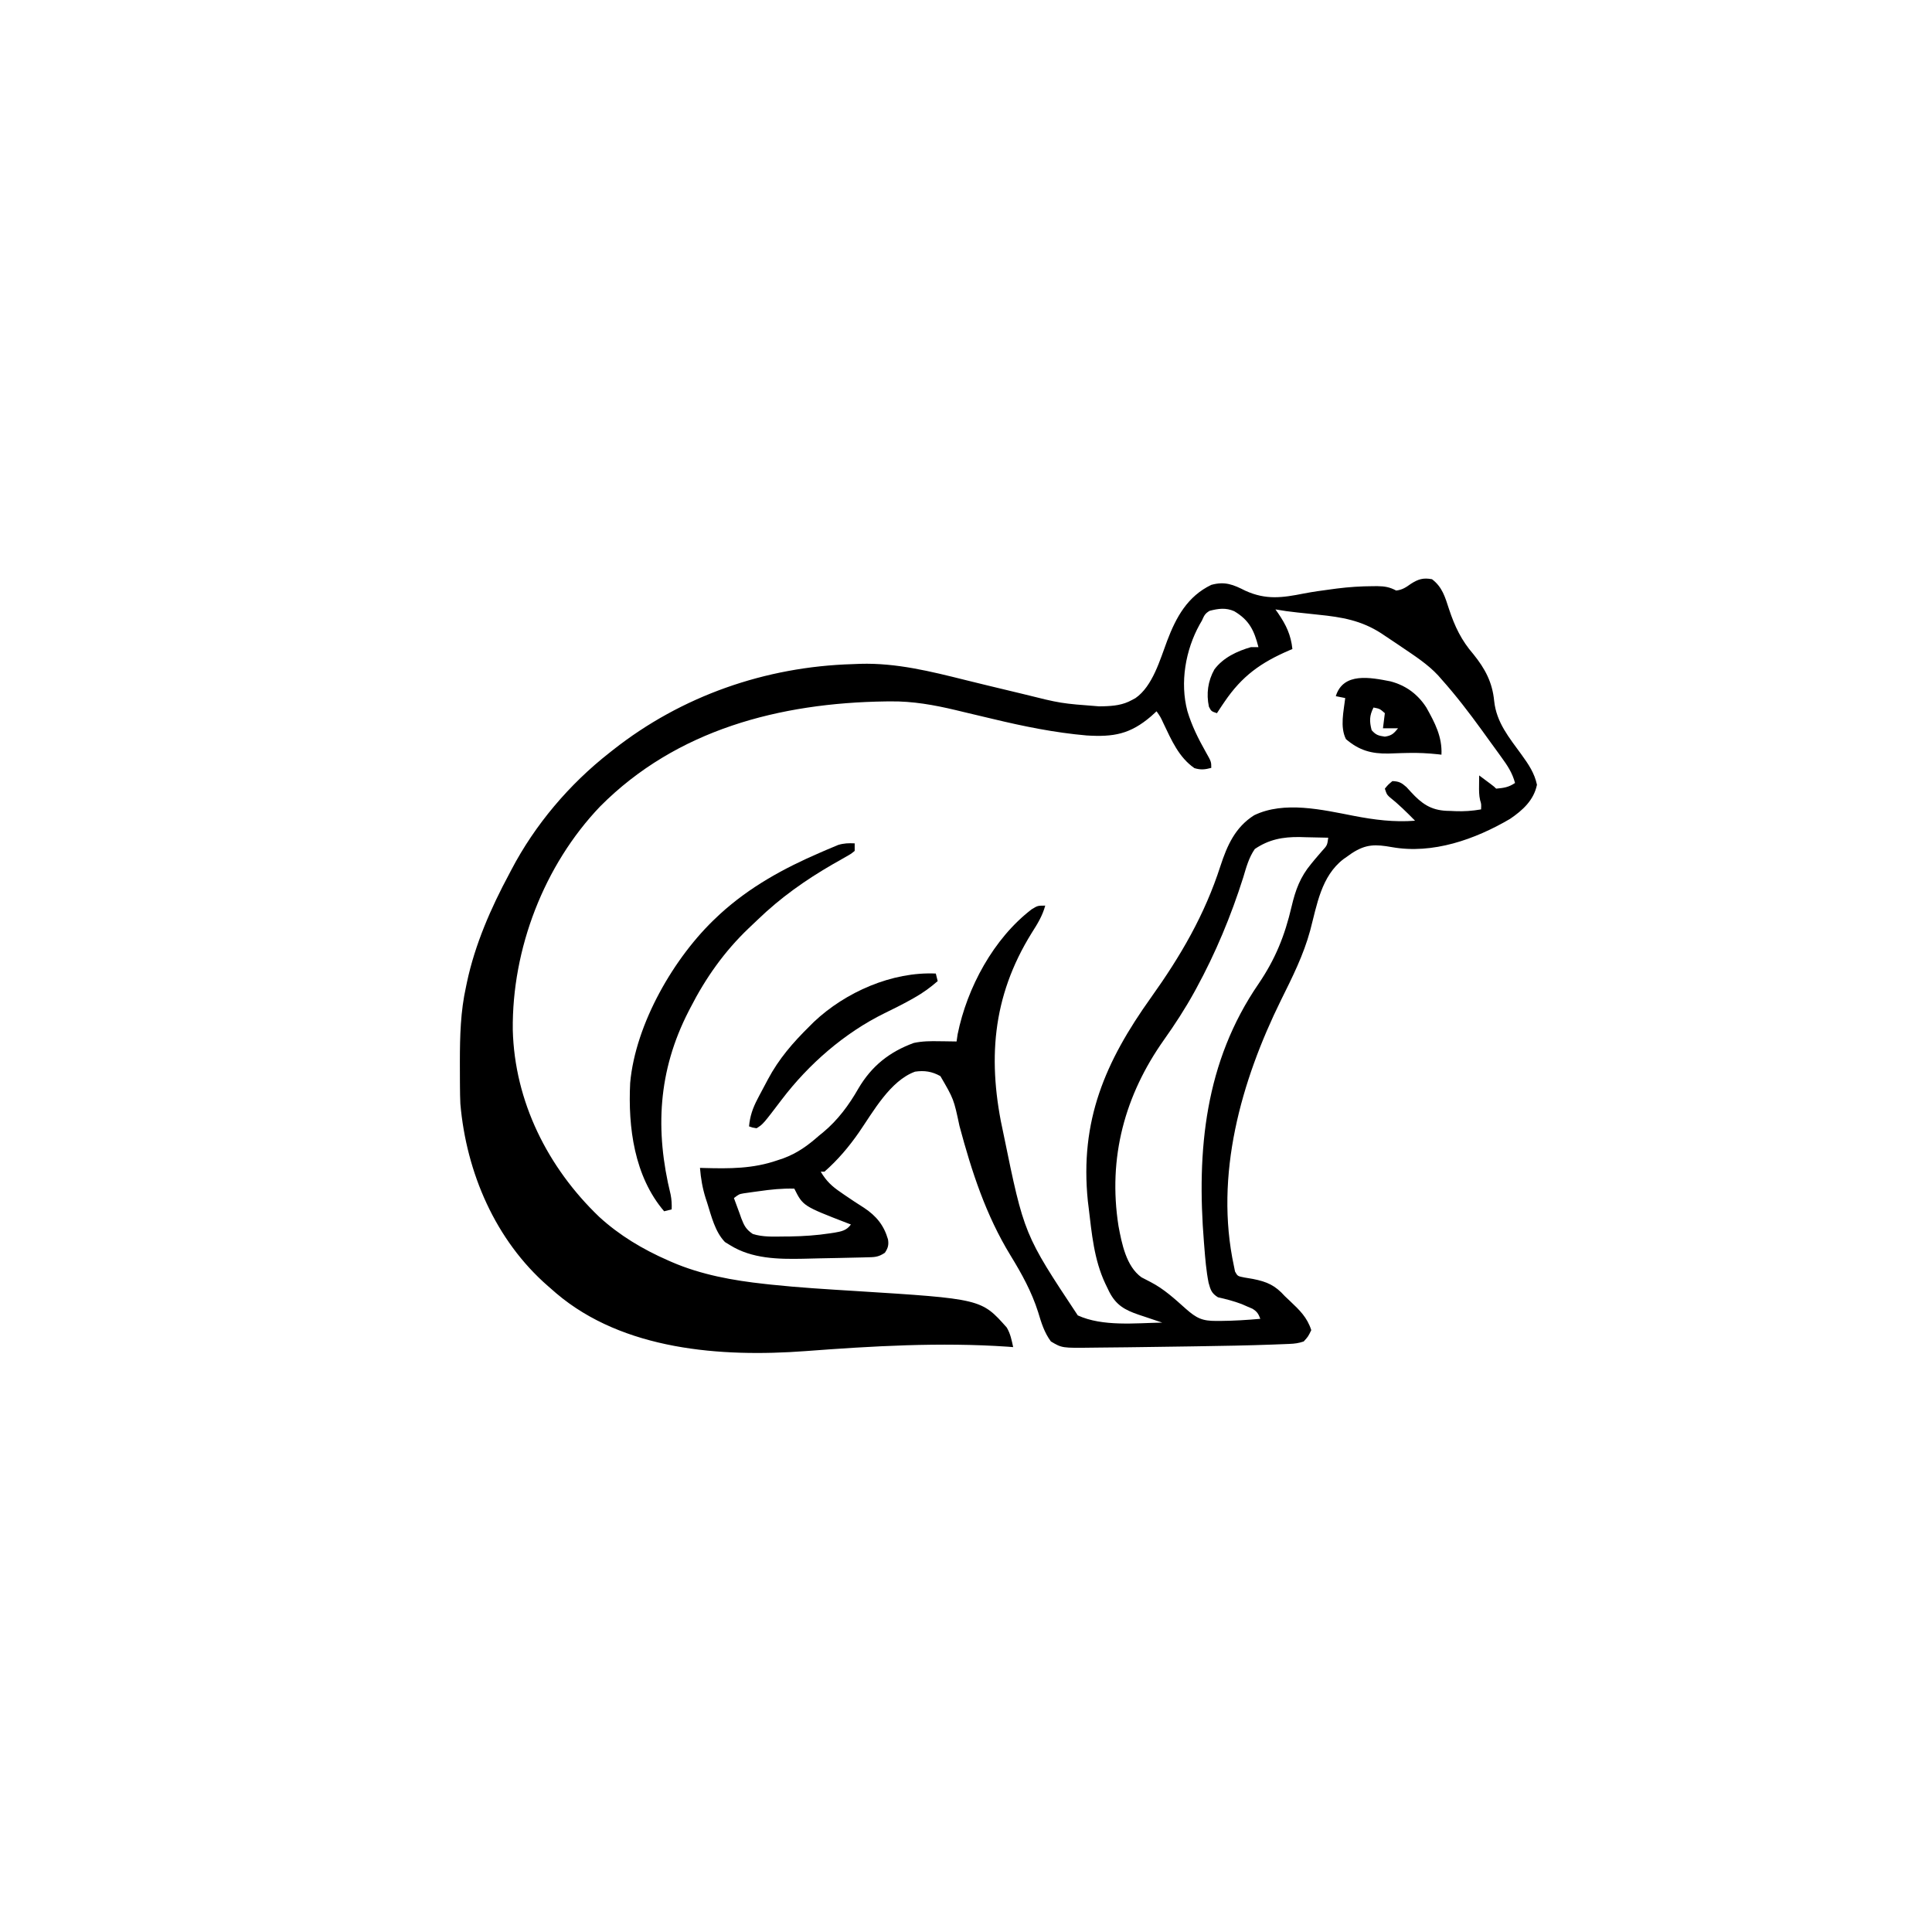 <svg width="300" height="300" viewBox="0 0 300 300" fill="none" xmlns="http://www.w3.org/2000/svg">
<path d="M222.363 89.941C223.966 91.157 224.391 92.709 225 94.574C225.892 97.274 226.919 99.429 228.79 101.587C230.604 103.84 231.731 105.933 232.013 108.838C232.365 112.2 234.352 114.549 236.278 117.203C237.352 118.692 238.272 120.037 238.659 121.857C238.17 124.256 236.439 125.824 234.482 127.155C229.046 130.346 222.467 132.673 216.137 131.543C213.6 131.095 212.11 131.042 209.879 132.511C209.648 132.675 209.417 132.839 209.179 133.008C208.988 133.141 208.796 133.275 208.599 133.413C205.145 136.081 204.504 140.493 203.446 144.478C202.411 148.299 200.677 151.737 198.925 155.273C192.71 167.879 188.568 182.492 191.601 196.582C191.687 197.008 191.687 197.008 191.775 197.444C192.175 198.164 192.175 198.164 193.251 198.374C193.689 198.452 194.128 198.526 194.568 198.596C196.762 199.035 197.997 199.581 199.511 201.269C199.783 201.526 200.054 201.782 200.334 202.046C201.811 203.444 202.987 204.58 203.613 206.543C203.137 207.532 203.137 207.532 202.441 208.301C201.631 208.571 201.078 208.646 200.238 208.681C199.967 208.692 199.697 208.703 199.418 208.715C198.976 208.731 198.976 208.731 198.524 208.748C198.213 208.76 197.902 208.772 197.582 208.785C193.728 208.927 189.872 208.992 186.016 209.051C185.445 209.06 185.445 209.06 184.862 209.069C182.575 209.104 180.287 209.136 178 209.166C177.022 209.179 176.045 209.192 175.067 209.206C173.715 209.225 172.363 209.239 171.011 209.247C170.535 209.251 170.059 209.256 169.582 209.263C164.907 209.325 164.907 209.325 163.183 208.301C162.152 206.903 161.699 205.41 161.206 203.76C160.192 200.569 158.666 197.809 156.925 194.966C153.075 188.674 150.888 181.929 148.989 174.845C148.099 170.662 148.099 170.662 146.026 167.102C144.744 166.379 143.538 166.192 142.089 166.406C138.235 167.806 135.595 172.616 133.385 175.823C131.829 178.066 130.086 180.13 128.027 181.933C127.834 181.933 127.64 181.933 127.441 181.933C128.295 183.384 129.185 184.222 130.572 185.156C130.845 185.346 130.845 185.346 131.123 185.54C132.127 186.236 133.148 186.9 134.179 187.555C136.074 188.815 137.252 190.254 137.889 192.456C138.029 193.32 137.884 193.808 137.402 194.531C136.327 195.248 135.758 195.207 134.475 195.238C134.271 195.244 134.068 195.25 133.859 195.256C133.197 195.274 132.534 195.287 131.872 195.3C131.416 195.311 130.96 195.321 130.504 195.332C129.389 195.357 128.273 195.378 127.158 195.398C126.338 195.414 125.519 195.437 124.699 195.458C120.83 195.536 116.761 195.465 113.379 193.359C113.113 193.196 112.847 193.033 112.573 192.865C111.034 191.283 110.458 188.836 109.808 186.767C109.732 186.536 109.656 186.304 109.577 186.066C109.078 184.488 108.828 182.998 108.691 181.348C108.987 181.357 108.987 181.357 109.289 181.366C113.278 181.474 116.904 181.491 120.703 180.176C121.02 180.07 121.338 179.963 121.665 179.854C123.824 179.049 125.431 177.883 127.148 176.367C127.371 176.186 127.594 176.005 127.823 175.819C130.11 173.916 131.831 171.582 133.3 169.006C135.35 165.53 138.107 163.333 141.887 161.95C143.238 161.661 144.503 161.655 145.88 161.682C146.136 161.685 146.392 161.687 146.656 161.69C147.282 161.697 147.909 161.707 148.535 161.719C148.589 161.35 148.644 160.981 148.7 160.602C150.167 153.359 154.281 145.725 160.199 141.193C161.132 140.625 161.132 140.625 162.304 140.625C161.864 142.232 161.084 143.483 160.199 144.873C154.012 154.84 153.295 164.818 155.844 176.173C159.027 191.688 159.027 191.688 167.358 204.254C171.227 206.027 176.338 205.442 180.468 205.371C180.299 205.315 180.129 205.259 179.954 205.201C179.178 204.944 178.404 204.681 177.63 204.419C177.363 204.331 177.096 204.243 176.821 204.152C174.635 203.405 173.294 202.651 172.227 200.558C172.131 200.358 172.035 200.157 171.936 199.951C171.783 199.635 171.783 199.635 171.627 199.313C169.874 195.582 169.53 191.553 169.043 187.5C169.003 187.176 168.963 186.853 168.922 186.519C167.645 174.017 171.617 164.854 178.733 154.889C183.34 148.435 187.068 142.05 189.512 134.463C190.559 131.255 191.815 128.446 194.738 126.596C199.405 124.33 205.367 125.747 210.231 126.688C213.423 127.304 216.47 127.692 219.726 127.441C218.445 126.13 217.162 124.869 215.726 123.728C215.332 123.34 215.332 123.34 215.039 122.461C215.533 121.857 215.533 121.857 216.211 121.289C217.222 121.323 217.624 121.536 218.387 122.21C218.624 122.468 218.86 122.726 219.104 122.992C220.761 124.796 222.168 125.787 224.611 125.905C224.836 125.91 225.061 125.916 225.293 125.922C225.63 125.938 225.63 125.938 225.975 125.955C227.351 126.01 228.624 125.92 229.98 125.683C230.018 124.853 230.018 124.853 229.835 124.269C229.652 123.481 229.659 122.756 229.669 121.948C229.671 121.66 229.674 121.371 229.677 121.074C229.682 120.745 229.682 120.745 229.687 120.41C230.072 120.697 230.456 120.984 230.841 121.271C231.055 121.43 231.269 121.59 231.49 121.755C232.031 122.168 232.031 122.168 232.324 122.461C233.524 122.35 234.24 122.258 235.254 121.582C234.831 119.997 234.081 118.876 233.13 117.572C232.975 117.357 232.821 117.143 232.662 116.922C232.161 116.228 231.656 115.536 231.152 114.844C230.808 114.367 230.465 113.891 230.121 113.414C228.13 110.668 226.087 108 223.828 105.469C223.575 105.179 223.575 105.179 223.317 104.884C221.688 103.129 219.646 101.825 217.675 100.488C217.469 100.347 217.262 100.206 217.049 100.061C216.406 99.626 215.76 99.195 215.112 98.767C214.915 98.635 214.718 98.502 214.515 98.366C211.399 96.336 208.346 95.819 204.712 95.453C204.039 95.381 203.366 95.308 202.693 95.235C202.278 95.19 201.863 95.146 201.447 95.104C200.305 94.985 199.177 94.83 198.047 94.629C198.258 94.927 198.258 94.927 198.475 95.231C199.715 97.058 200.449 98.578 200.683 100.781C200.53 100.845 200.377 100.91 200.22 100.976C195.777 102.89 192.867 104.961 190.136 108.984C190.002 109.181 189.867 109.379 189.729 109.582C189.47 109.966 189.217 110.353 188.964 110.742C188.086 110.449 188.086 110.449 187.719 109.735C187.296 107.722 187.556 105.752 188.57 103.949C189.931 102.118 192.09 101.109 194.238 100.488C194.625 100.488 195.011 100.488 195.41 100.488C194.748 97.905 193.998 96.299 191.646 94.906C190.348 94.336 189.189 94.494 187.829 94.849C187.078 95.29 186.983 95.608 186.621 96.387C186.51 96.578 186.399 96.769 186.284 96.967C184.075 100.942 183.202 106.001 184.377 110.414C185.05 112.666 186.067 114.707 187.222 116.75C188.086 118.279 188.086 118.279 188.086 119.238C187.09 119.499 186.461 119.571 185.467 119.275C183.047 117.596 181.907 114.929 180.673 112.347C180.203 111.327 180.203 111.327 179.589 110.449C179.312 110.703 179.034 110.957 178.747 111.218C175.496 114.006 172.928 114.461 168.732 114.202C163.754 113.769 158.952 112.787 154.101 111.621C152.747 111.298 151.392 110.977 150.037 110.657C149.49 110.527 148.942 110.395 148.395 110.262C145.061 109.467 141.736 108.871 138.299 108.911C138.034 108.913 137.768 108.915 137.495 108.917C121.12 109.151 105.071 113.274 93.198 125.213C84.455 134.359 79.487 147.378 79.624 159.921C79.906 171.047 85.051 181.294 93.04 188.95C96.175 191.825 99.828 194.005 103.711 195.703C103.893 195.784 104.075 195.864 104.262 195.947C108.866 197.945 113.815 198.835 118.78 199.371C119.12 199.408 119.459 199.445 119.809 199.483C124.091 199.936 128.386 200.192 132.683 200.458C152.383 201.69 152.383 201.69 156.335 206.146C156.904 207.121 157.084 208.077 157.324 209.18C157.051 209.158 156.779 209.137 156.498 209.115C146.013 208.395 135.484 209.015 125.024 209.802C111.966 210.77 96.778 209.665 86.365 200.815C85.96 200.46 85.96 200.46 85.546 200.098C85.326 199.907 85.326 199.907 85.102 199.713C76.932 192.608 72.412 182.088 71.484 171.387C71.441 170.497 71.43 169.609 71.424 168.718C71.422 168.471 71.42 168.225 71.418 167.971C71.413 167.181 71.411 166.391 71.411 165.6C71.411 165.331 71.41 165.061 71.41 164.783C71.415 160.866 71.509 157.06 72.363 153.223C72.409 153.002 72.454 152.782 72.501 152.556C73.755 146.638 76.245 140.955 79.101 135.644C79.2 135.455 79.299 135.265 79.401 135.07C83.075 128.053 88.404 121.773 94.629 116.894C94.816 116.746 95.004 116.598 95.197 116.445C105.826 108.066 118.85 103.516 132.422 103.125C132.8 103.11 133.178 103.095 133.567 103.079C139.186 102.919 144.505 104.249 149.924 105.6C152.219 106.171 154.518 106.724 156.818 107.273C157.521 107.441 158.223 107.611 158.925 107.78C164.724 109.229 164.724 109.229 170.654 109.68C170.874 109.677 171.094 109.674 171.32 109.671C172.942 109.626 174.354 109.485 175.781 108.691C175.955 108.597 176.13 108.503 176.31 108.406C178.989 106.555 180.134 102.423 181.237 99.499C182.623 95.842 184.394 92.596 188.086 90.82C190.207 90.233 191.501 90.775 193.396 91.736C196.591 93.176 199.101 92.826 202.458 92.158C203.885 91.883 205.322 91.688 206.762 91.498C207.039 91.46 207.316 91.423 207.601 91.385C209.466 91.149 211.31 91.029 213.189 91.022C213.419 91.02 213.649 91.018 213.885 91.017C215.03 91.031 215.795 91.168 216.797 91.699C217.736 91.599 218.328 91.197 219.085 90.655C220.224 89.93 220.994 89.683 222.363 89.941ZM194.843 131.835C193.908 133.194 193.519 134.678 193.048 136.249C191.163 142.204 188.741 148.03 185.742 153.516C185.637 153.707 185.533 153.899 185.425 154.096C184.008 156.657 182.436 159.076 180.743 161.462C174.665 170.051 172.013 179.734 173.678 190.371C174.191 193.102 174.872 196.637 177.246 198.34C177.726 198.593 178.209 198.843 178.692 199.09C180.759 200.164 182.394 201.676 184.119 203.216C185.799 204.694 186.671 205.128 188.891 205.115C189.112 205.114 189.333 205.113 189.56 205.113C191.616 205.097 193.655 204.967 195.703 204.785C195.407 204.002 195.2 203.665 194.478 203.219C194.218 203.108 193.957 202.996 193.689 202.881C193.402 202.755 193.116 202.63 192.821 202.501C191.614 202.042 190.38 201.724 189.12 201.439C188.132 200.823 187.976 200.297 187.67 199.196C187.303 197.352 187.152 195.487 187.005 193.616C186.987 193.392 186.969 193.167 186.95 192.937C185.793 178.587 187.107 164.889 195.428 152.765C198.033 148.928 199.499 145.311 200.556 140.769C201.16 138.202 201.894 136.184 203.595 134.143C203.797 133.897 203.999 133.651 204.207 133.398C204.556 132.986 204.907 132.575 205.262 132.169C206.09 131.266 206.09 131.266 206.25 130.078C205.096 130.043 203.943 130.023 202.789 130.005C202.467 129.995 202.144 129.985 201.812 129.975C199.194 129.944 197.034 130.344 194.843 131.835ZM117.828 184.973C117.415 185.029 117.415 185.029 116.993 185.085C116.597 185.142 116.597 185.142 116.193 185.2C115.954 185.233 115.716 185.267 115.471 185.302C114.761 185.43 114.761 185.43 113.964 186.035C114.255 186.851 114.555 187.661 114.862 188.47C114.942 188.701 115.023 188.931 115.106 189.168C115.554 190.324 115.842 190.898 116.888 191.607C118.425 192.101 120.059 192.024 121.655 192.004C121.99 192.002 122.325 192 122.669 191.997C124.763 191.963 126.817 191.827 128.888 191.51C129.116 191.475 129.344 191.441 129.58 191.406C130.671 191.213 131.462 191.069 132.129 190.137C131.958 190.072 131.787 190.008 131.611 189.942C124.686 187.263 124.686 187.263 123.339 184.57C121.464 184.522 119.683 184.703 117.828 184.973Z" fill="black"/>
<path d="M132.715 130.957C132.715 131.344 132.715 131.731 132.715 132.129C132.117 132.61 132.117 132.61 131.278 133.081C130.971 133.258 130.664 133.434 130.349 133.616C130.018 133.802 129.687 133.988 129.346 134.18C125.063 136.655 121.18 139.399 117.622 142.842C117.168 143.281 116.708 143.713 116.248 144.145C112.485 147.737 109.594 151.825 107.227 156.445C107.07 156.747 107.07 156.747 106.911 157.055C102.175 166.305 101.69 175.514 104.136 185.497C104.289 186.287 104.328 186.991 104.297 187.793C103.91 187.89 103.524 187.986 103.125 188.086C98.487 182.653 97.508 175.042 97.852 168.164C98.665 159.012 104.686 148.556 111.328 142.383C111.491 142.229 111.654 142.075 111.822 141.916C116.415 137.728 121.69 134.83 127.368 132.385C127.696 132.243 128.024 132.101 128.362 131.954C128.829 131.758 128.829 131.758 129.305 131.559C129.719 131.385 129.719 131.385 130.142 131.206C131.038 130.932 131.783 130.912 132.715 130.957Z" fill="black"/>
<path d="M145.312 151.172C145.458 151.752 145.458 151.752 145.605 152.344C144.449 153.349 143.32 154.17 141.98 154.926C141.717 155.074 141.717 155.074 141.449 155.226C140.111 155.974 138.744 156.653 137.366 157.324C131.134 160.382 125.572 165.233 121.381 170.752C118.474 174.578 118.474 174.578 117.48 175.195C116.837 175.097 116.837 175.097 116.309 174.903C116.456 173.311 116.883 172.073 117.627 170.654C117.732 170.452 117.837 170.249 117.945 170.04C118.274 169.412 118.609 168.788 118.945 168.164C119.045 167.975 119.145 167.786 119.248 167.591C120.942 164.41 123.124 161.897 125.684 159.375C125.916 159.143 126.149 158.911 126.389 158.671C131.298 154.046 138.518 150.863 145.312 151.172Z" fill="black"/>
<path d="M215.9 105.798C218.284 106.421 220.14 107.779 221.484 109.863C222.81 112.233 223.963 114.417 223.828 117.187C223.642 117.165 223.455 117.143 223.263 117.12C221.721 116.957 220.214 116.88 218.663 116.917C218.33 116.925 217.997 116.932 217.653 116.94C216.971 116.958 216.289 116.981 215.607 117.009C212.946 117.057 211.035 116.517 208.997 114.77C208.046 112.869 208.648 110.441 208.887 108.398C208.403 108.301 207.92 108.205 207.422 108.105C208.573 104.339 212.816 105.197 215.9 105.798ZM213.281 109.863C212.63 111.127 212.633 112.007 212.988 113.379C213.649 114.137 214.044 114.241 215.039 114.386C216.101 114.231 216.425 113.904 217.09 113.086C216.316 113.086 215.543 113.086 214.746 113.086C214.843 112.312 214.939 111.539 215.039 110.742C214.256 110.055 214.256 110.055 213.281 109.863Z" fill="black"/>
</svg>
